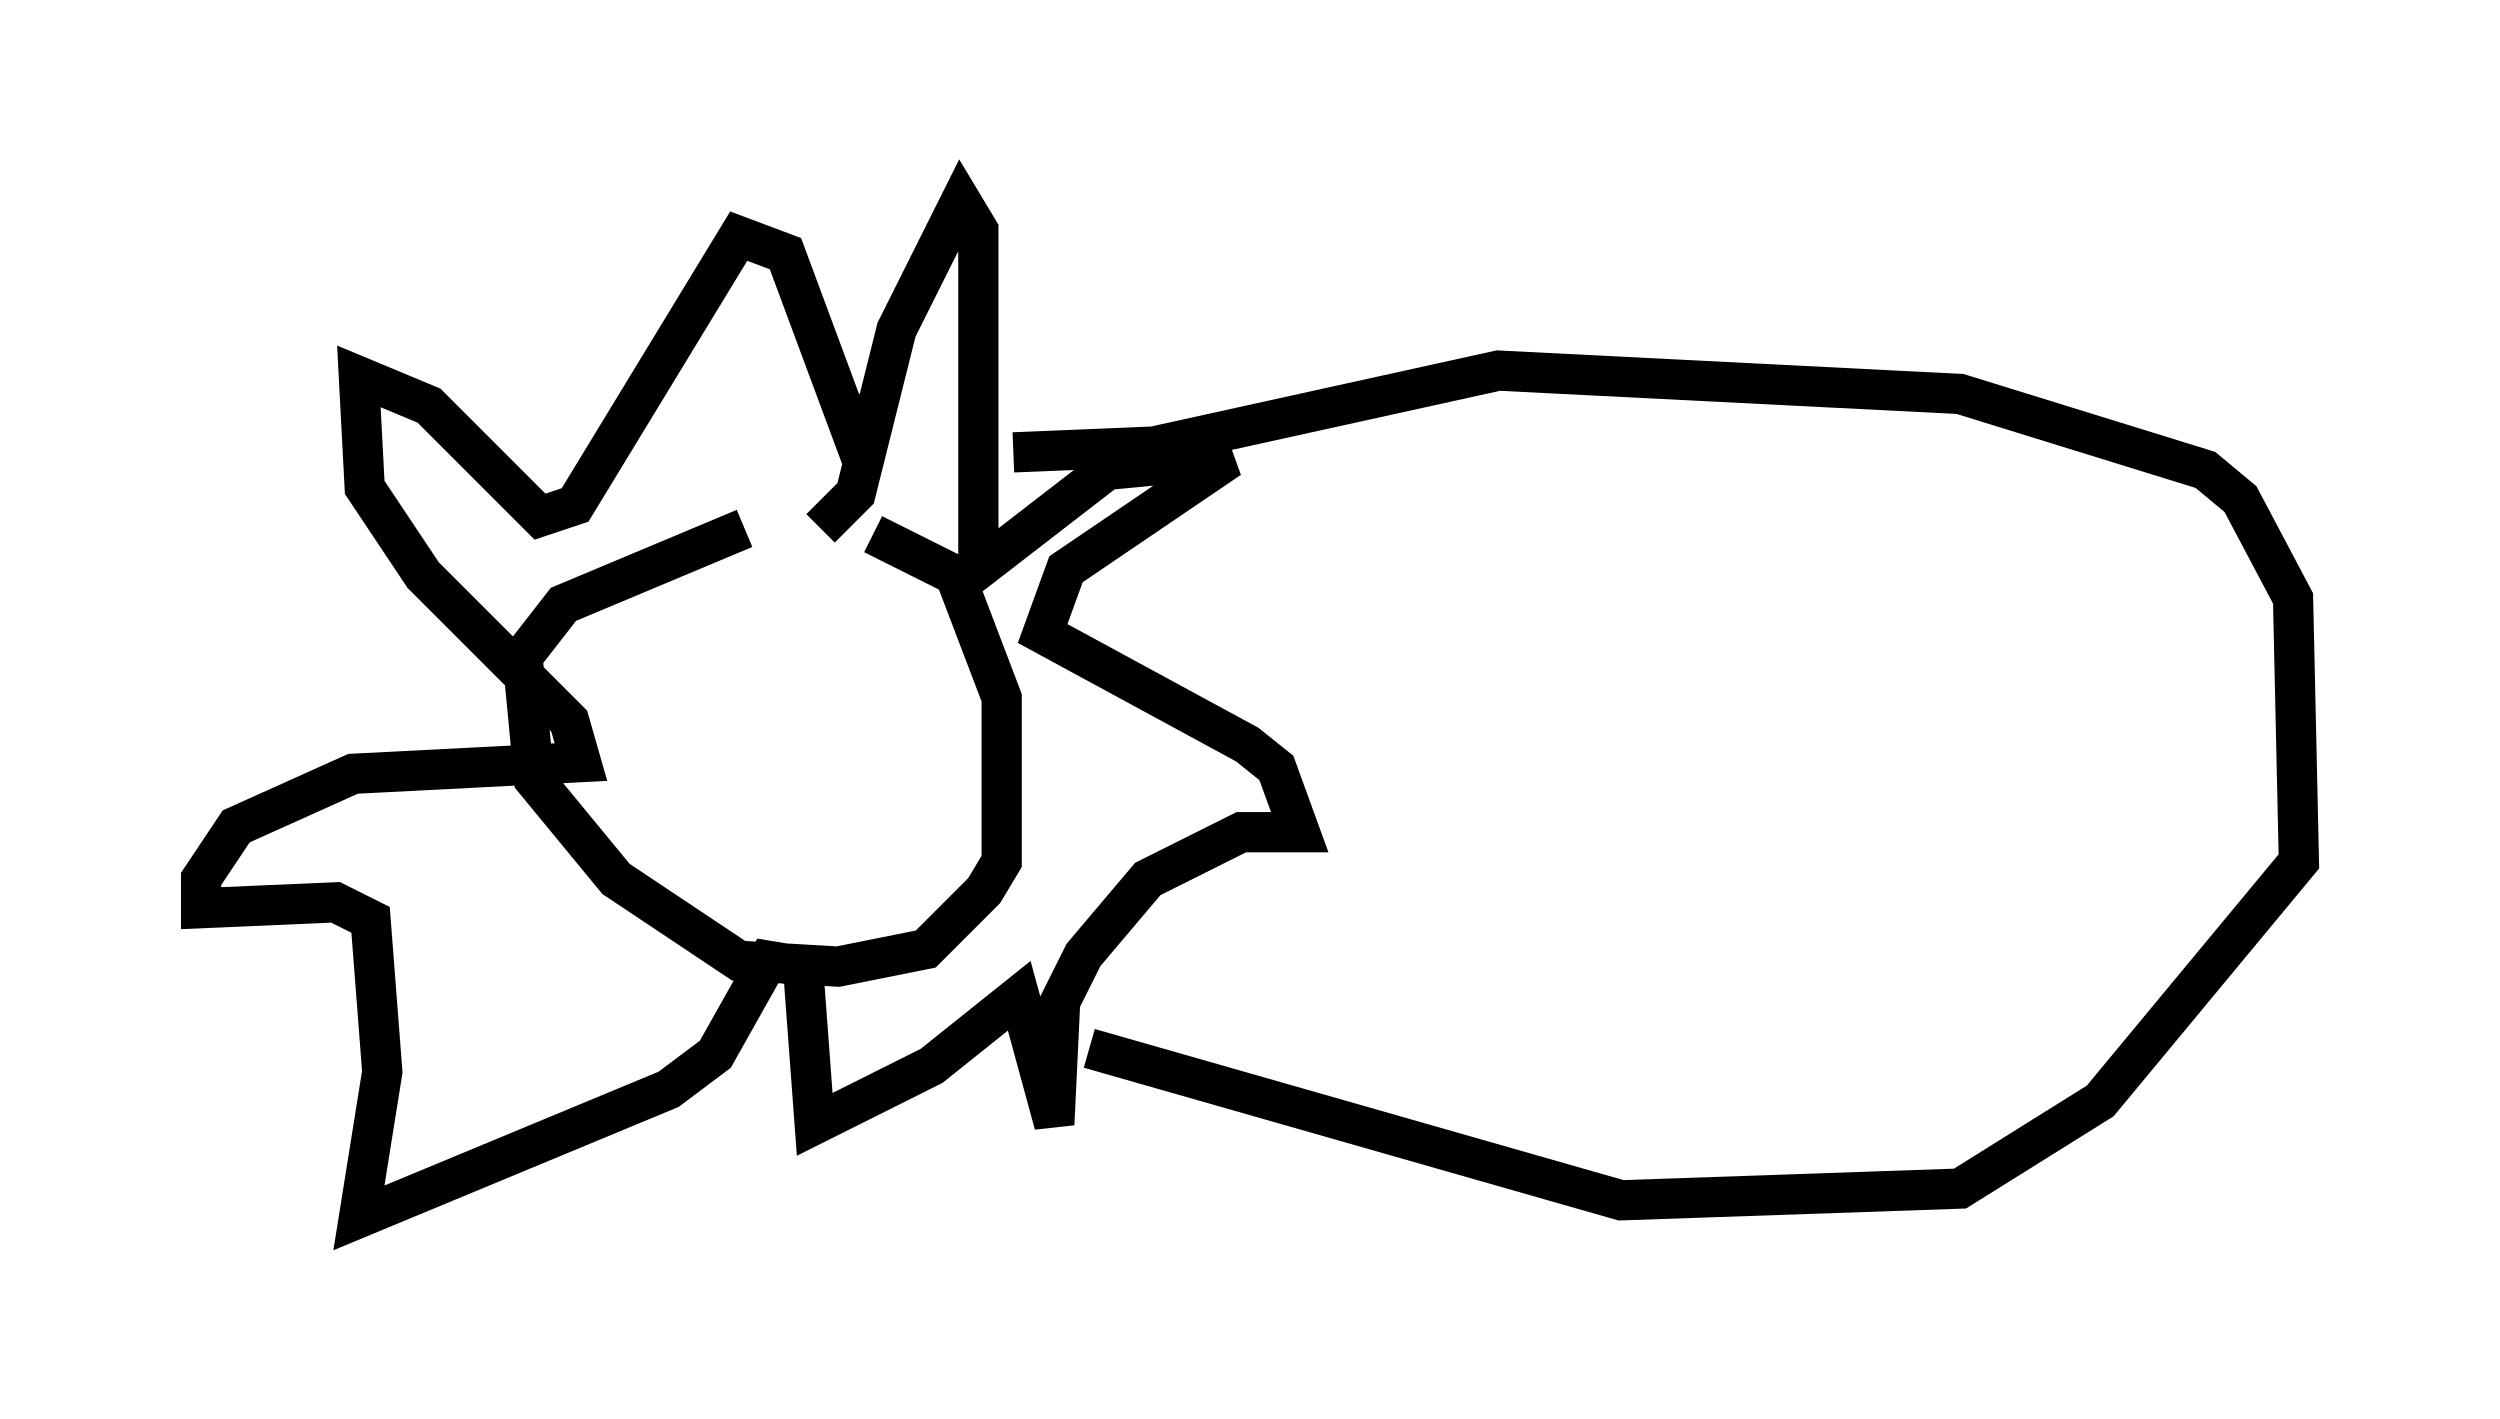 <?xml version="1.0" encoding="utf-8" ?>
<svg baseProfile="full" height="35.274" version="1.1" width="62.145" xmlns="http://www.w3.org/2000/svg" xmlns:ev="http://www.w3.org/2001/xml-events" xmlns:xlink="http://www.w3.org/1999/xlink"><defs /><rect fill="white" height="35.274" width="62.145" x="0" y="0" /><path d="M21.994, 12.844 m-3.486, 0.291 l-4.503, 1.888 -1.017, 1.307 l0.291, 3.05 2.034, 2.469 l3.05, 2.034 2.469, 0.145 l2.179, -0.436 1.453, -1.453 l0.436, -0.726 0.0, -4.067 l-1.162, -3.05 -2.034, -1.017 m-1.307, -0.145 l0.872, -0.872 1.017, -4.067 l1.598, -3.196 0.436, 0.726 l0.0, 8.425 3.196, -2.469 l3.05, -0.291 -4.067, 2.76 l-0.581, 1.598 5.084, 2.76 l0.726, 0.581 0.581, 1.598 l-1.453, 0.0 -2.324, 1.162 l-1.598, 1.888 -0.581, 1.162 l-0.145, 3.05 -0.872, -3.196 l-2.179, 1.743 -2.905, 1.453 l-0.291, -3.922 -0.872, -0.145 l-1.307, 2.324 -1.162, 0.872 l-7.698, 3.196 0.581, -3.631 l-0.291, -3.777 -0.872, -0.436 l-3.341, 0.145 0.0, -0.726 l0.872, -1.307 2.905, -1.307 l5.665, -0.291 -0.291, -1.017 l-3.631, -3.631 -1.453, -2.179 l-0.145, -2.76 1.743, 0.726 l2.76, 2.76 0.872, -0.291 l4.067, -6.682 1.162, 0.436 l1.888, 5.084 0.0, -1.598 m3.777, 1.453 l3.486, -0.145 8.57, -1.888 l11.475, 0.581 6.101, 1.888 l0.872, 0.726 1.307, 2.469 l0.145, 6.536 -4.939, 5.955 l-3.486, 2.179 -8.425, 0.291 l-13.218, -3.777 " fill="none" stroke="black" stroke-width="1" /></svg>